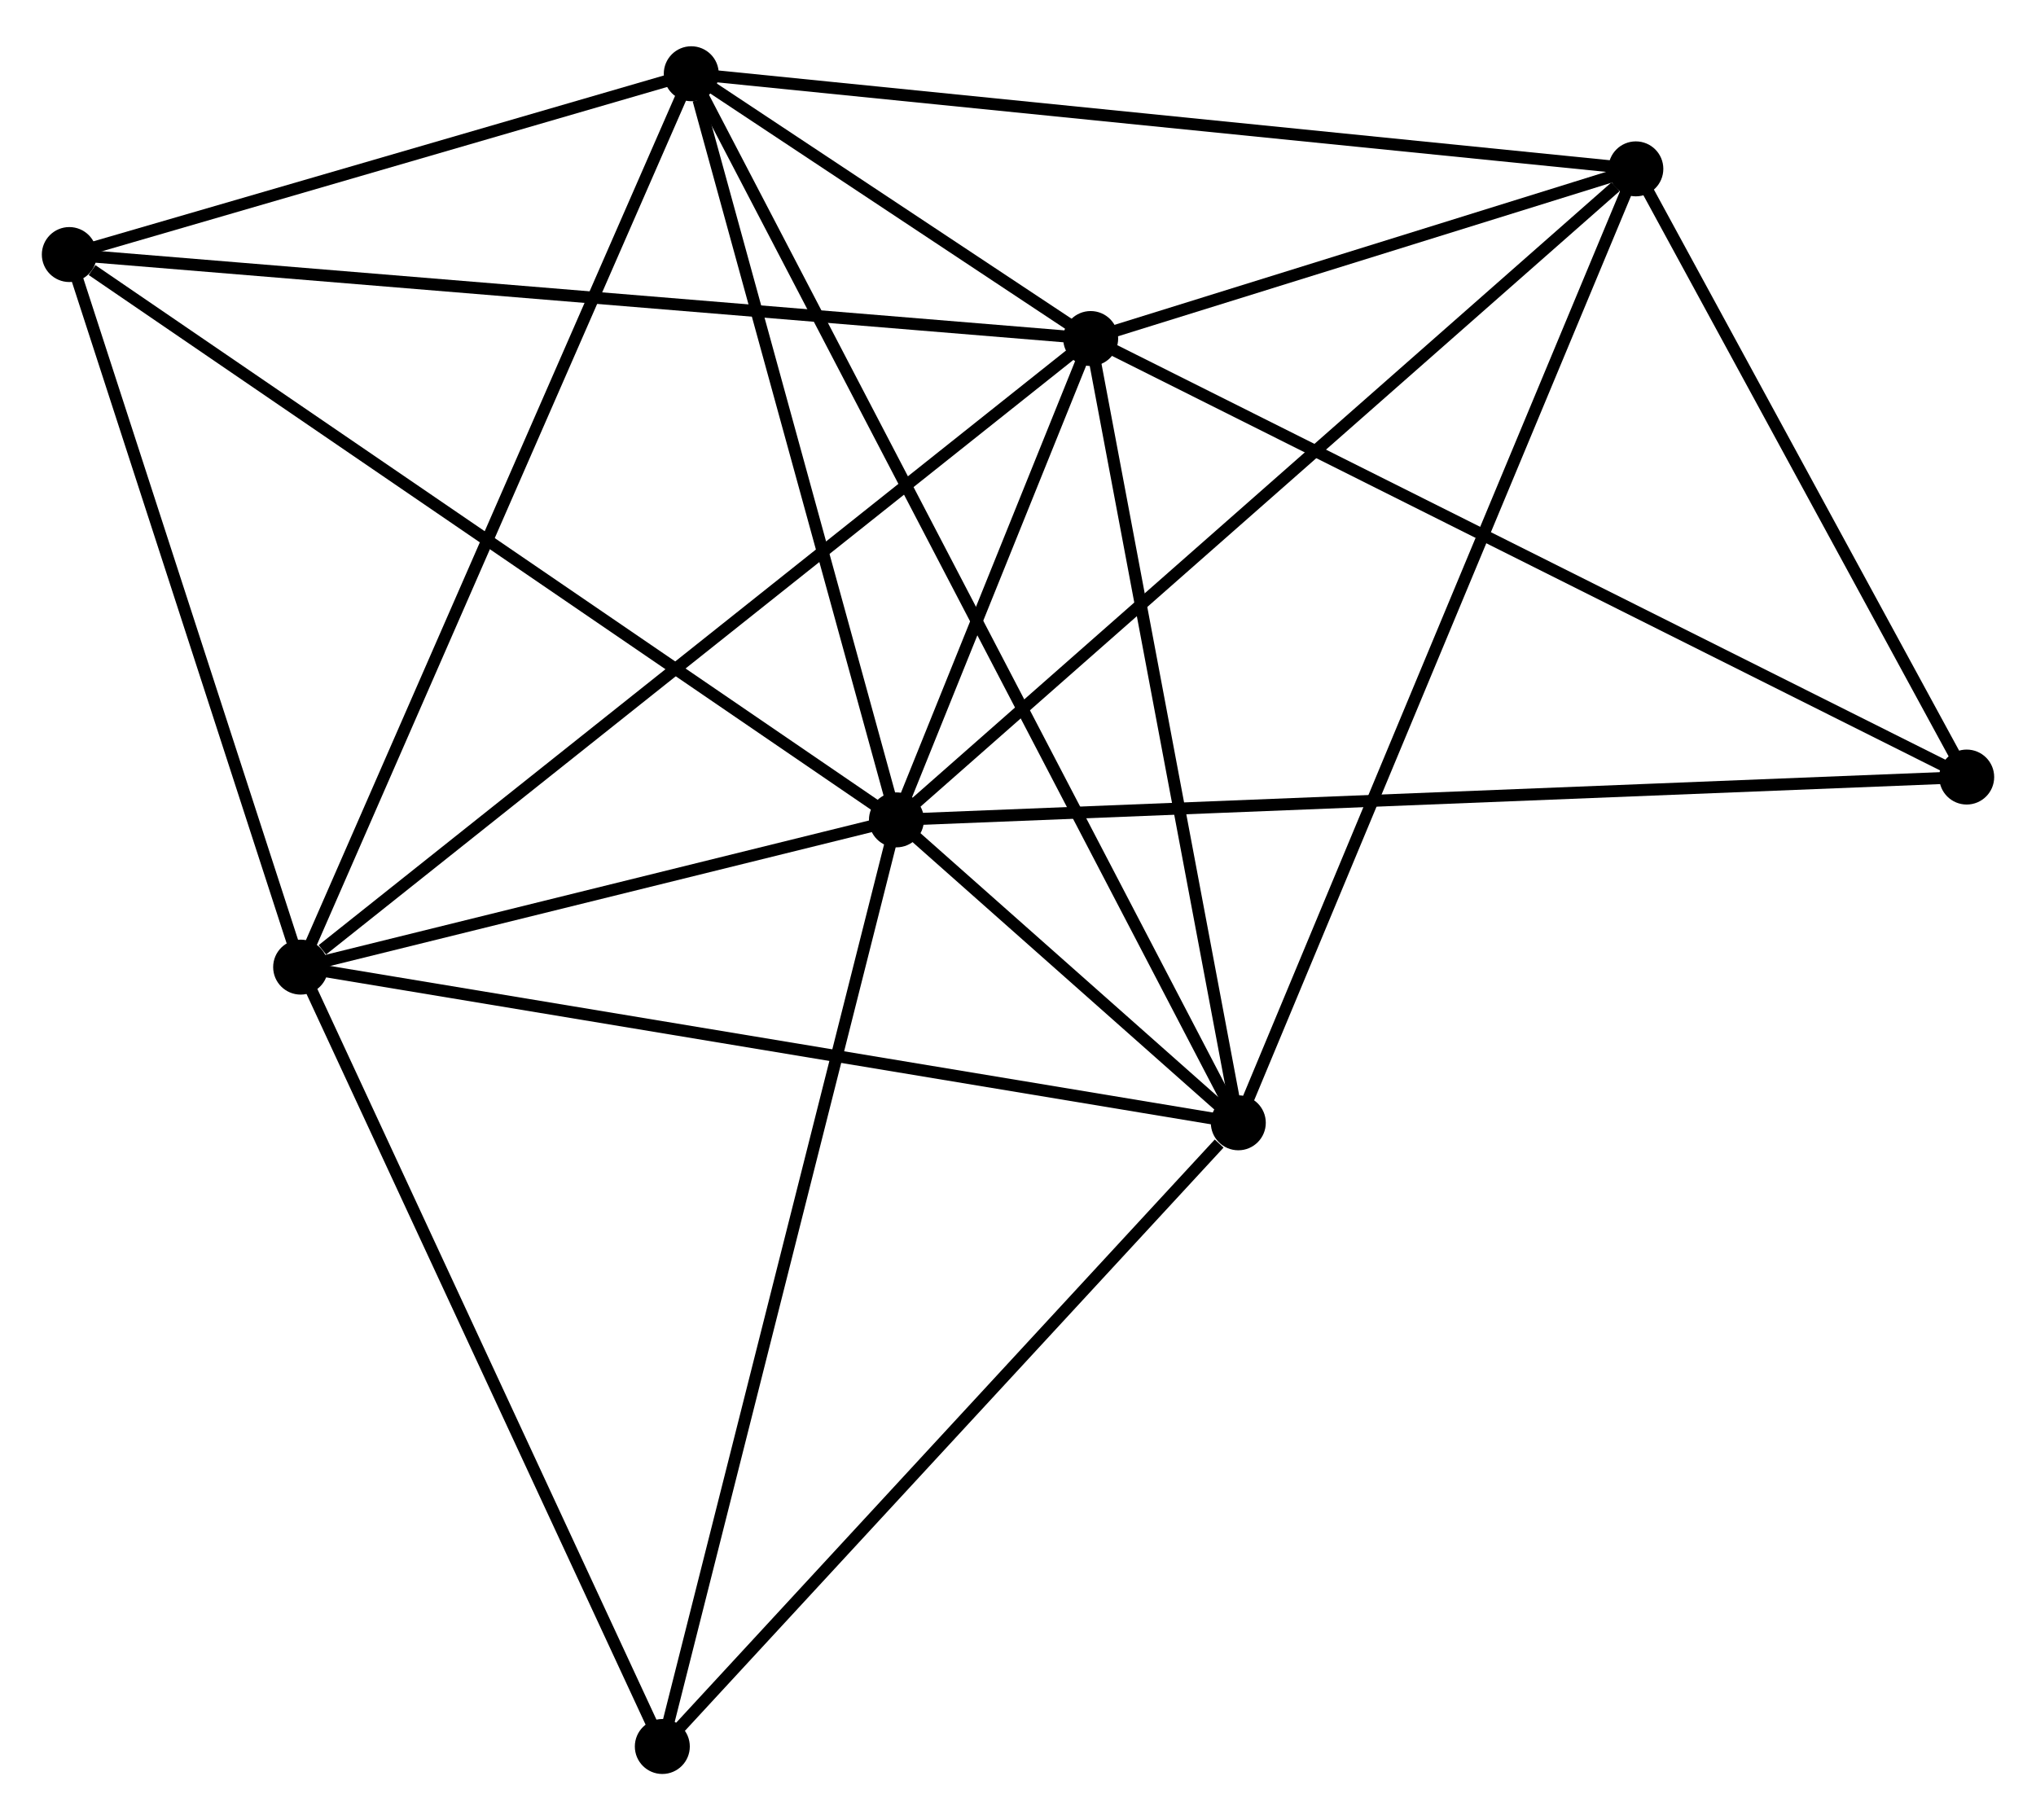 <?xml version="1.0" encoding="UTF-8" standalone="no"?>
<!DOCTYPE svg PUBLIC "-//W3C//DTD SVG 1.1//EN"
 "http://www.w3.org/Graphics/SVG/1.1/DTD/svg11.dtd">
<!-- Generated by graphviz version 2.36.0 (20140111.2315)
 -->
<!-- Title: %3 Pages: 1 -->
<svg width="170pt" height="152pt"
 viewBox="0.00 0.00 170.36 151.58" xmlns="http://www.w3.org/2000/svg" xmlns:xlink="http://www.w3.org/1999/xlink">
<g id="graph0" class="graph" transform="scale(1 1) rotate(0) translate(4 147.58)">
<title>%3</title>
<!-- 0 -->
<g id="node1" class="node"><title>0</title>
<ellipse fill="black" stroke="black" cx="71.009" cy="-79.342" rx="1.8" ry="1.8"/>
</g>
<!-- 1 -->
<g id="node2" class="node"><title>1</title>
<ellipse fill="black" stroke="black" cx="87.26" cy="-119.622" rx="1.8" ry="1.8"/>
</g>
<!-- 0&#45;&#45;1 -->
<g id="edge1" class="edge"><title>0&#45;&#45;1</title>
<path fill="none" stroke="black" d="M71.708,-81.073C74.381,-87.698 83.945,-111.406 86.582,-117.943"/>
</g>
<!-- 2 -->
<g id="node3" class="node"><title>2</title>
<ellipse fill="black" stroke="black" cx="99.614" cy="-53.992" rx="1.8" ry="1.8"/>
</g>
<!-- 0&#45;&#45;2 -->
<g id="edge2" class="edge"><title>0&#45;&#45;2</title>
<path fill="none" stroke="black" d="M72.547,-77.979C77.56,-73.536 93.383,-59.514 98.205,-55.24"/>
</g>
<!-- 3 -->
<g id="node4" class="node"><title>3</title>
<ellipse fill="black" stroke="black" cx="53.841" cy="-141.78" rx="1.8" ry="1.8"/>
</g>
<!-- 0&#45;&#45;3 -->
<g id="edge3" class="edge"><title>0&#45;&#45;3</title>
<path fill="none" stroke="black" d="M70.514,-81.143C68.051,-90.101 57.133,-129.808 54.442,-139.595"/>
</g>
<!-- 4 -->
<g id="node5" class="node"><title>4</title>
<ellipse fill="black" stroke="black" cx="21.156" cy="-67.02" rx="1.8" ry="1.8"/>
</g>
<!-- 0&#45;&#45;4 -->
<g id="edge4" class="edge"><title>0&#45;&#45;4</title>
<path fill="none" stroke="black" d="M68.867,-78.813C60.667,-76.786 31.325,-69.534 23.234,-67.534"/>
</g>
<!-- 5 -->
<g id="node6" class="node"><title>5</title>
<ellipse fill="black" stroke="black" cx="132.877" cy="-133.82" rx="1.8" ry="1.8"/>
</g>
<!-- 0&#45;&#45;5 -->
<g id="edge5" class="edge"><title>0&#45;&#45;5</title>
<path fill="none" stroke="black" d="M72.539,-80.689C81.024,-88.16 122.256,-124.468 131.174,-132.32"/>
</g>
<!-- 6 -->
<g id="node7" class="node"><title>6</title>
<ellipse fill="black" stroke="black" cx="1.8" cy="-126.65" rx="1.8" ry="1.8"/>
</g>
<!-- 0&#45;&#45;6 -->
<g id="edge6" class="edge"><title>0&#45;&#45;6</title>
<path fill="none" stroke="black" d="M69.299,-80.511C59.806,-87 13.681,-118.528 3.705,-125.348"/>
</g>
<!-- 7 -->
<g id="node8" class="node"><title>7</title>
<ellipse fill="black" stroke="black" cx="160.561" cy="-82.925" rx="1.8" ry="1.8"/>
</g>
<!-- 0&#45;&#45;7 -->
<g id="edge7" class="edge"><title>0&#45;&#45;7</title>
<path fill="none" stroke="black" d="M72.88,-79.417C84.534,-79.883 147.077,-82.386 158.701,-82.851"/>
</g>
<!-- 8 -->
<g id="node9" class="node"><title>8</title>
<ellipse fill="black" stroke="black" cx="51.419" cy="-1.8" rx="1.8" ry="1.8"/>
</g>
<!-- 0&#45;&#45;8 -->
<g id="edge8" class="edge"><title>0&#45;&#45;8</title>
<path fill="none" stroke="black" d="M70.525,-77.425C67.815,-66.697 54.552,-14.202 51.886,-3.65"/>
</g>
<!-- 1&#45;&#45;2 -->
<g id="edge9" class="edge"><title>1&#45;&#45;2</title>
<path fill="none" stroke="black" d="M87.616,-117.729C89.42,-108.145 97.528,-65.075 99.28,-55.769"/>
</g>
<!-- 1&#45;&#45;3 -->
<g id="edge10" class="edge"><title>1&#45;&#45;3</title>
<path fill="none" stroke="black" d="M85.463,-120.813C79.606,-124.697 61.121,-136.953 55.487,-140.689"/>
</g>
<!-- 1&#45;&#45;4 -->
<g id="edge11" class="edge"><title>1&#45;&#45;4</title>
<path fill="none" stroke="black" d="M85.626,-118.322C76.559,-111.108 32.504,-76.051 22.975,-68.468"/>
</g>
<!-- 1&#45;&#45;5 -->
<g id="edge12" class="edge"><title>1&#45;&#45;5</title>
<path fill="none" stroke="black" d="M89.22,-120.232C96.723,-122.568 123.572,-130.924 130.975,-133.228"/>
</g>
<!-- 1&#45;&#45;6 -->
<g id="edge13" class="edge"><title>1&#45;&#45;6</title>
<path fill="none" stroke="black" d="M85.147,-119.796C73.323,-120.768 15.469,-125.526 3.839,-126.482"/>
</g>
<!-- 1&#45;&#45;7 -->
<g id="edge14" class="edge"><title>1&#45;&#45;7</title>
<path fill="none" stroke="black" d="M89.071,-118.715C99.213,-113.638 148.837,-88.794 158.812,-83.8"/>
</g>
<!-- 2&#45;&#45;3 -->
<g id="edge15" class="edge"><title>2&#45;&#45;3</title>
<path fill="none" stroke="black" d="M98.658,-55.825C92.701,-67.25 60.734,-128.561 54.792,-139.957"/>
</g>
<!-- 2&#45;&#45;4 -->
<g id="edge16" class="edge"><title>2&#45;&#45;4</title>
<path fill="none" stroke="black" d="M97.675,-54.314C86.82,-56.117 33.705,-64.937 23.027,-66.71"/>
</g>
<!-- 2&#45;&#45;5 -->
<g id="edge17" class="edge"><title>2&#45;&#45;5</title>
<path fill="none" stroke="black" d="M100.309,-55.659C104.6,-65.959 127.469,-120.842 132.07,-131.884"/>
</g>
<!-- 2&#45;&#45;8 -->
<g id="edge18" class="edge"><title>2&#45;&#45;8</title>
<path fill="none" stroke="black" d="M98.011,-52.255C90.563,-44.19 59.424,-10.469 52.702,-3.189"/>
</g>
<!-- 3&#45;&#45;4 -->
<g id="edge19" class="edge"><title>3&#45;&#45;4</title>
<path fill="none" stroke="black" d="M53.033,-139.932C48.511,-129.589 26.384,-78.978 21.936,-68.804"/>
</g>
<!-- 3&#45;&#45;5 -->
<g id="edge20" class="edge"><title>3&#45;&#45;5</title>
<path fill="none" stroke="black" d="M55.795,-141.583C66.73,-140.482 120.236,-135.093 130.992,-134.01"/>
</g>
<!-- 3&#45;&#45;6 -->
<g id="edge21" class="edge"><title>3&#45;&#45;6</title>
<path fill="none" stroke="black" d="M52.11,-141.277C44.209,-138.98 11.616,-129.504 3.591,-127.171"/>
</g>
<!-- 4&#45;&#45;6 -->
<g id="edge22" class="edge"><title>4&#45;&#45;6</title>
<path fill="none" stroke="black" d="M20.597,-68.741C17.82,-77.296 5.511,-115.216 2.478,-124.563"/>
</g>
<!-- 4&#45;&#45;8 -->
<g id="edge23" class="edge"><title>4&#45;&#45;8</title>
<path fill="none" stroke="black" d="M22.029,-65.139C26.448,-55.615 46.308,-12.814 50.599,-3.566"/>
</g>
<!-- 5&#45;&#45;7 -->
<g id="edge24" class="edge"><title>5&#45;&#45;7</title>
<path fill="none" stroke="black" d="M133.798,-132.127C138.001,-124.4 155.339,-92.525 159.608,-84.677"/>
</g>
</g>
</svg>
